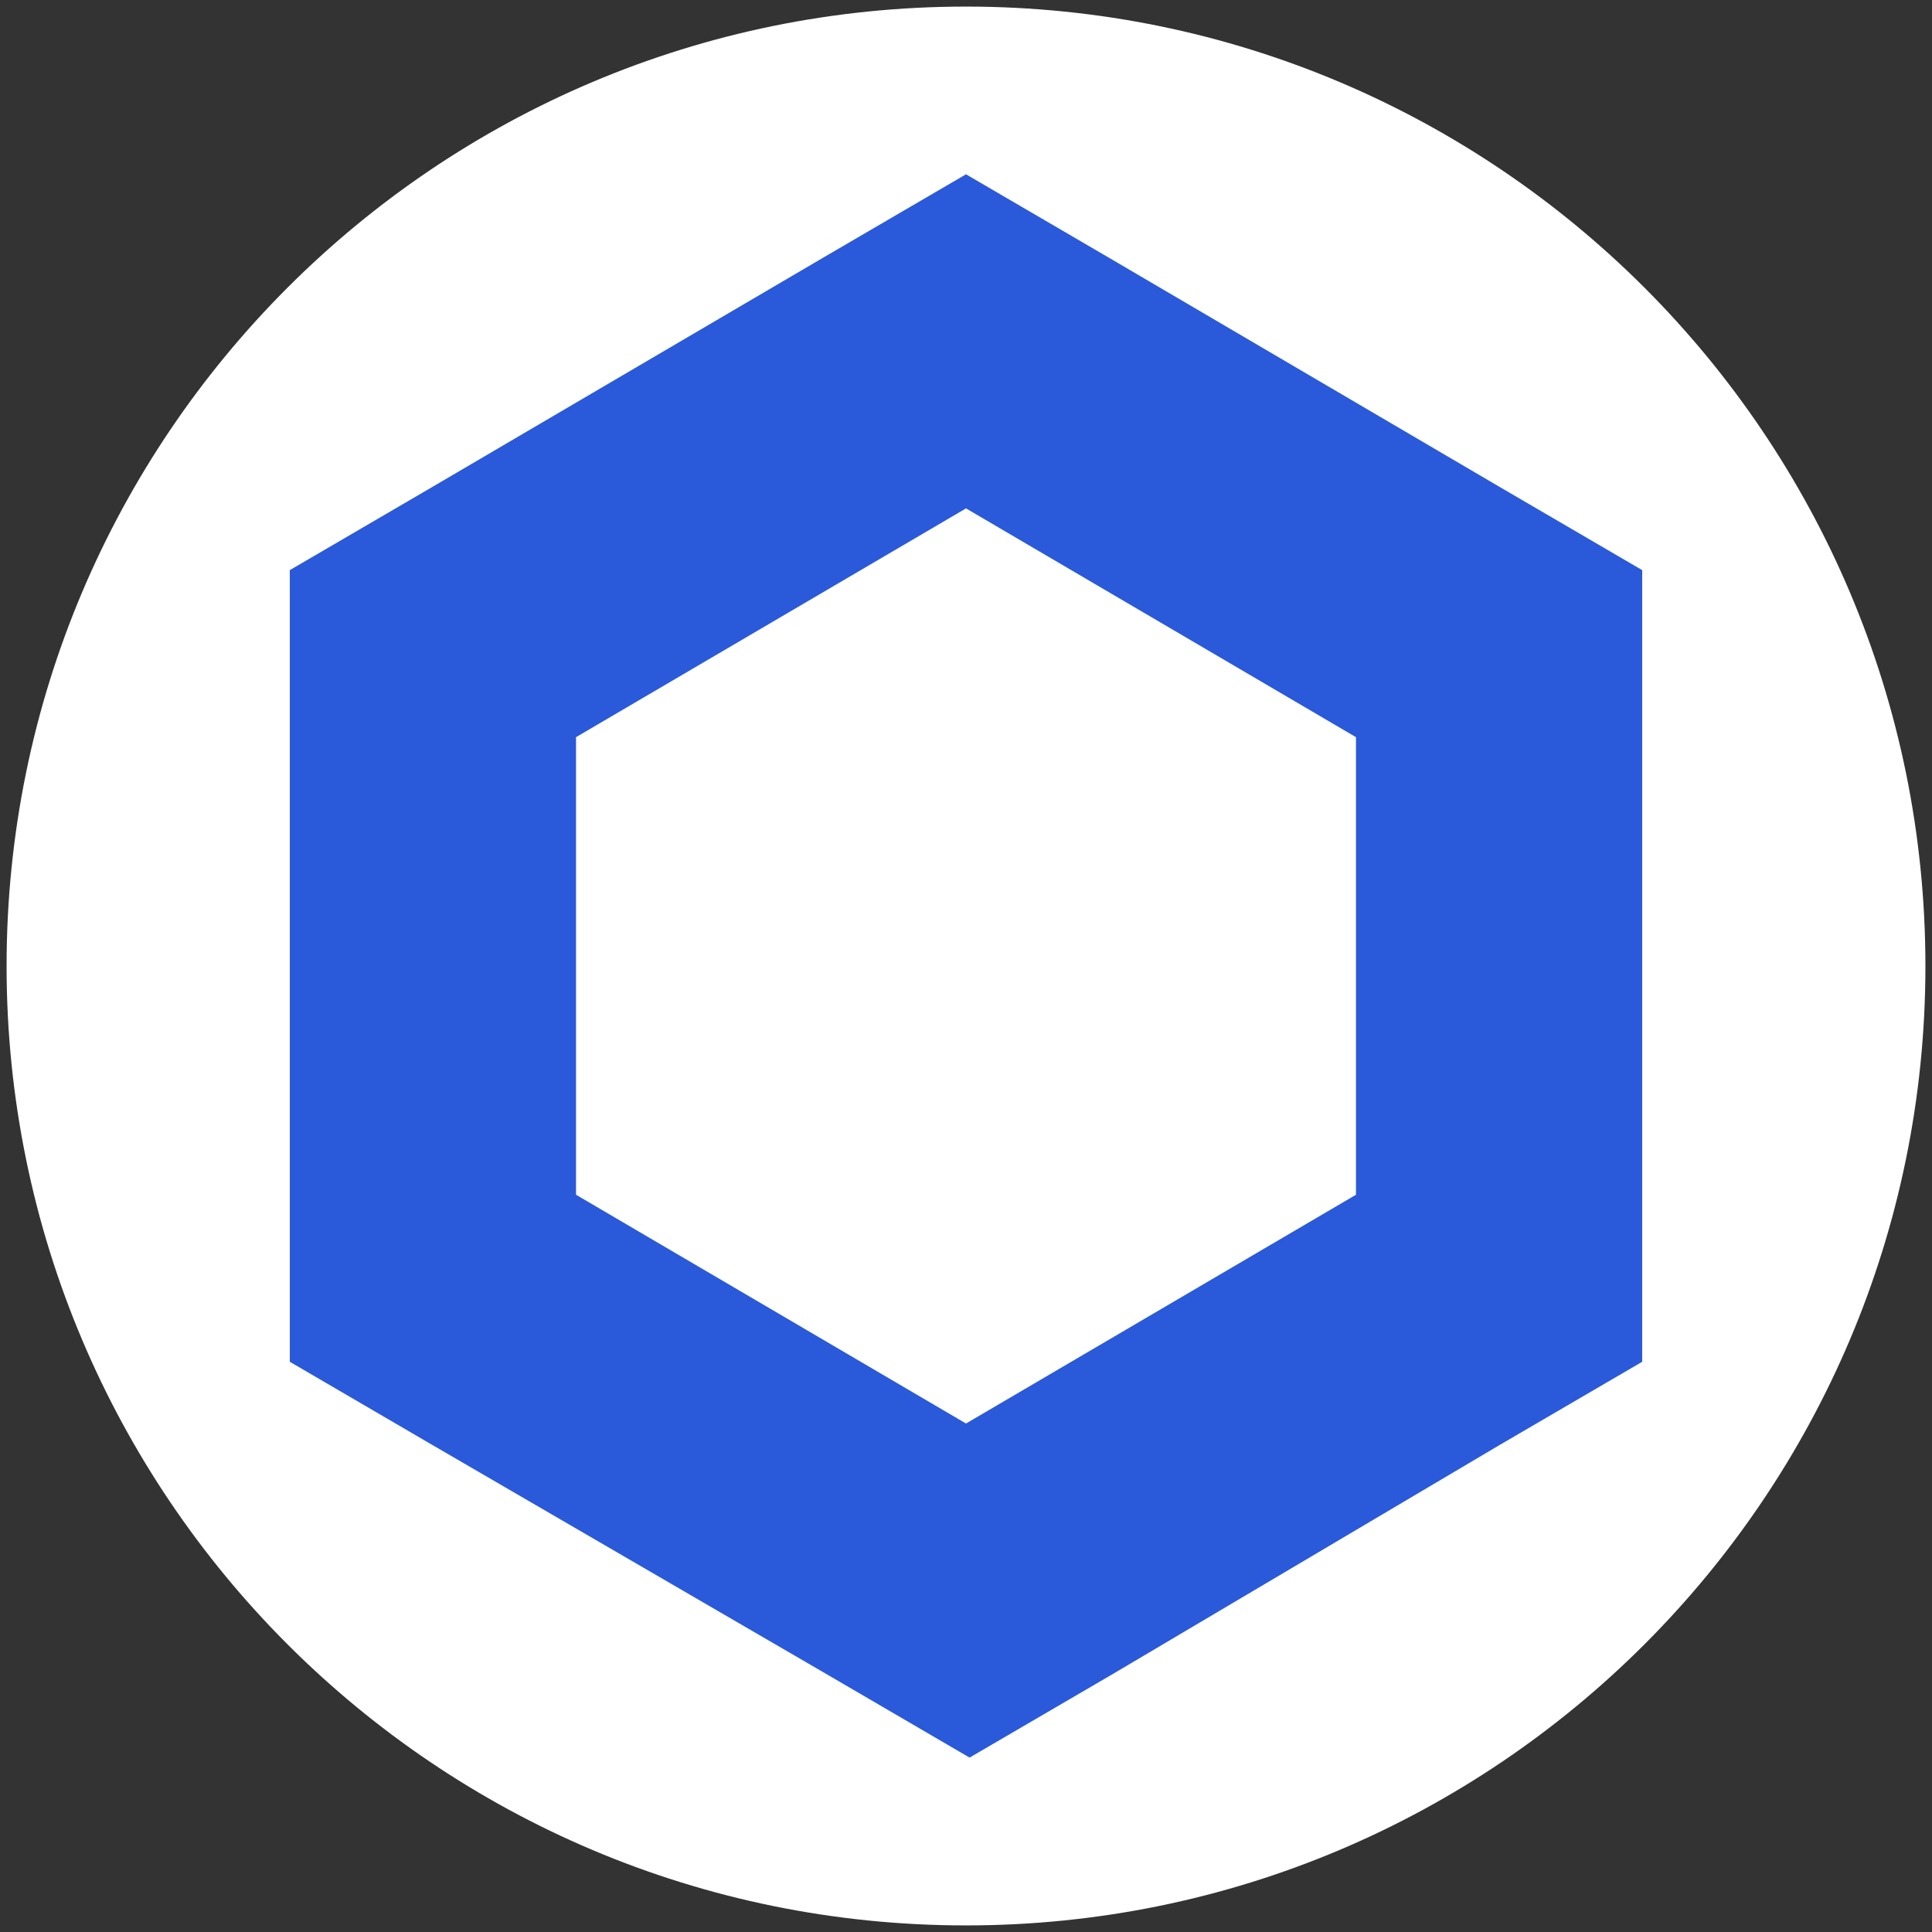 <svg width="880" height="880" xmlns="http://www.w3.org/2000/svg" xmlns:xlink="http://www.w3.org/1999/xlink" overflow="hidden"><rect width="100%" height="100%" fill="#333333" stroke="none"/><defs><clipPath id="clip0"><rect x="1760" y="-1320" width="880" height="880"/></clipPath><clipPath id="clip1"><rect x="1892" y="-1242" width="616" height="724"/></clipPath><clipPath id="clip2"><rect x="1892" y="-1242" width="616" height="724"/></clipPath><clipPath id="clip3"><rect x="1892" y="-1242" width="616" height="724"/></clipPath></defs><g clip-path="url(#clip0)" transform="translate(-1760 1320)"><path d="M1763-880C1763-1121.35 1958.65-1317 2200-1317 2441.35-1317 2637-1121.35 2637-880 2637-638.652 2441.35-443 2200-443 1958.65-443 1763-638.652 1763-880Z" fill="#FFFFFF" fill-rule="evenodd" fill-opacity="1"/><g clip-path="url(#clip1)"><g clip-path="url(#clip2)"><g clip-path="url(#clip3)"><path d="M308 0 242.815 37.481 65.185 140.148 0 177.63 0 532.889 65.185 570.37 244.444 673.037 309.63 710.519 374.815 673.037 550.815 570.37 616 532.889 616 177.63 550.815 140.148 373.185 37.481ZM130.37 457.926 130.37 252.593 308 149.926 485.63 252.593 485.63 457.926 308 560.593Z" fill="#2A5ADA" fill-rule="nonzero" fill-opacity="1" transform="matrix(1 0 0 1.015 1892 -1240.61)"/></g></g></g></g></svg>